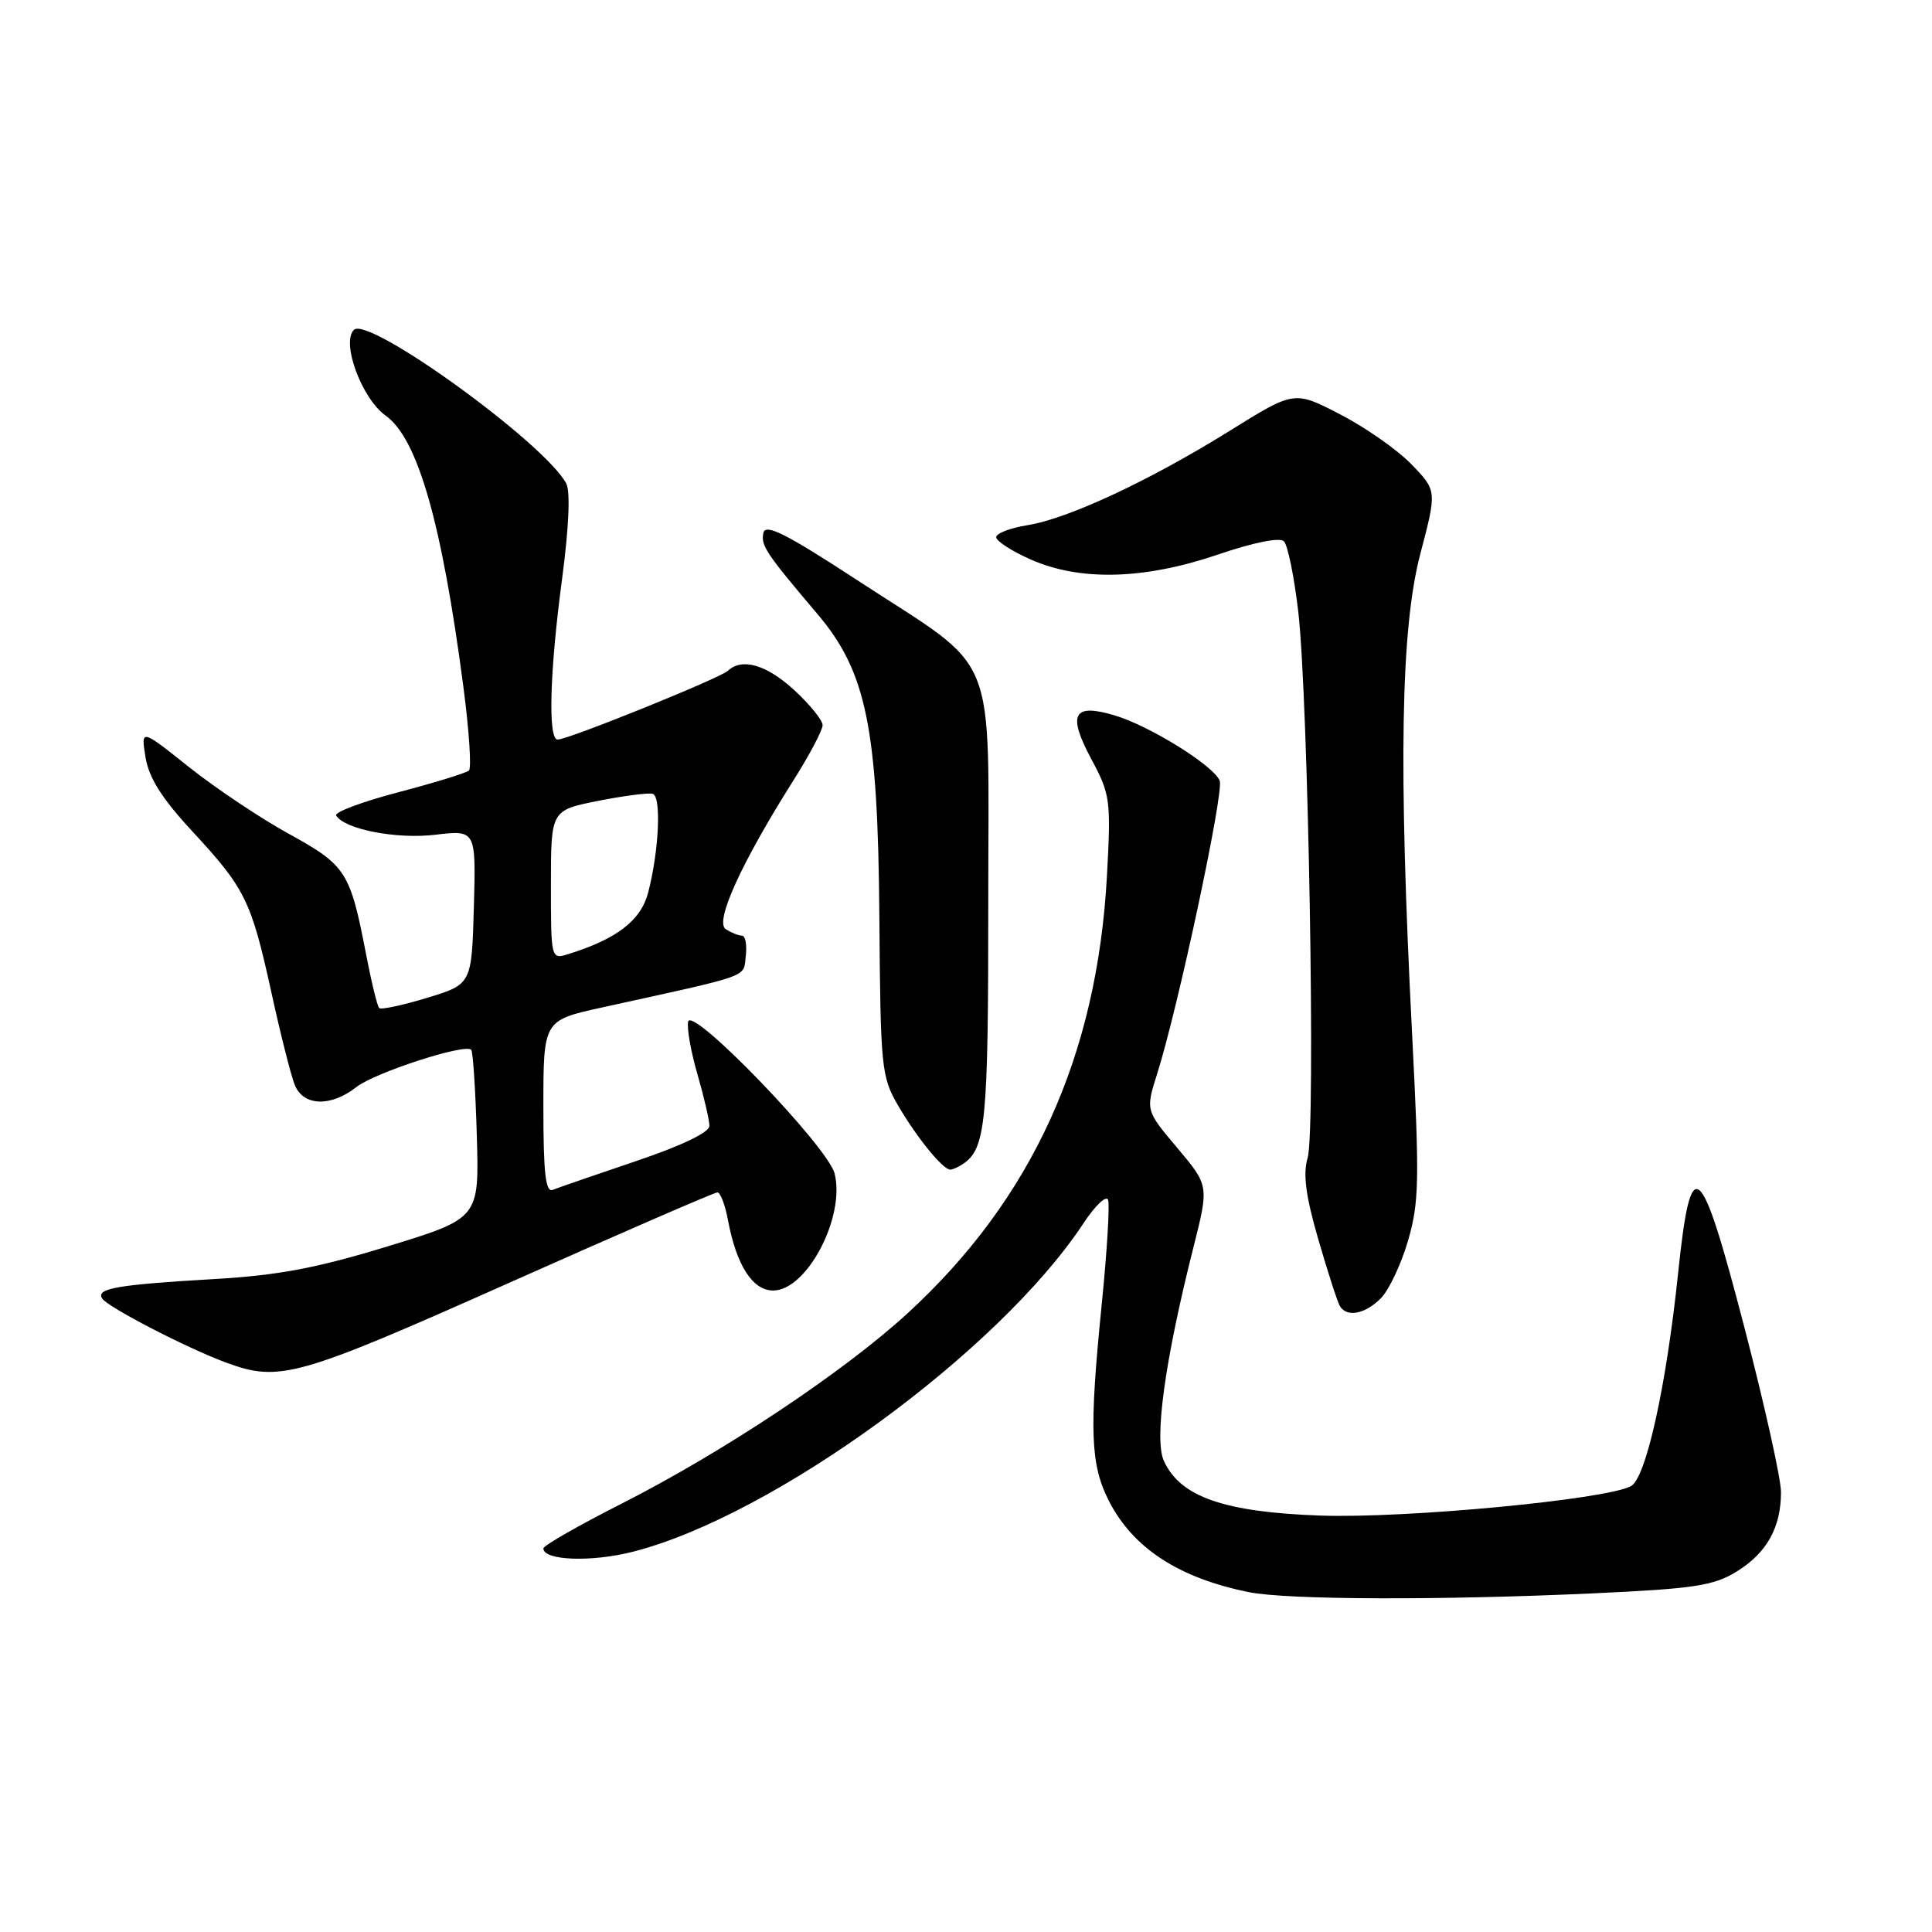 <?xml version="1.0" encoding="UTF-8" standalone="no"?>
<!DOCTYPE svg PUBLIC "-//W3C//DTD SVG 1.1//EN" "http://www.w3.org/Graphics/SVG/1.1/DTD/svg11.dtd" >
<svg xmlns="http://www.w3.org/2000/svg" xmlns:xlink="http://www.w3.org/1999/xlink" version="1.1" viewBox="0 0 256 256">
 <g >
 <path fill="currentColor"
d=" M 211.05 211.13 C 224.52 210.51 227.07 210.12 230.13 208.23 C 234.12 205.76 236.00 202.38 235.99 197.70 C 235.99 195.94 233.82 186.18 231.17 176.00 C 225.28 153.36 224.07 152.35 222.36 168.68 C 220.79 183.74 218.10 195.88 216.10 196.93 C 212.68 198.72 186.20 201.22 174.91 200.82 C 162.18 200.36 156.39 198.34 154.22 193.58 C 152.91 190.70 154.35 180.26 158.13 165.30 C 160.20 157.10 160.20 157.10 156.00 152.11 C 151.80 147.13 151.80 147.13 153.32 142.31 C 156.08 133.63 162.20 104.97 161.62 103.46 C 160.86 101.48 152.39 96.20 147.72 94.80 C 142.20 93.14 141.41 94.61 144.60 100.57 C 147.12 105.26 147.22 106.01 146.68 116.00 C 145.38 139.94 136.78 158.84 120.29 173.99 C 111.82 181.77 95.85 192.40 82.33 199.26 C 76.65 202.14 72.01 204.80 72.00 205.17 C 71.99 206.79 78.39 207.02 83.92 205.60 C 102.53 200.83 132.32 179.11 143.54 162.13 C 145.12 159.73 146.61 158.32 146.83 159.00 C 147.06 159.68 146.68 165.92 145.98 172.87 C 144.31 189.54 144.48 194.05 146.93 198.87 C 150.13 205.14 156.20 209.10 165.50 210.97 C 170.54 211.99 190.83 212.06 211.05 211.13 Z  M 67.42 170.00 C 82.23 163.40 94.67 158.00 95.06 158.00 C 95.46 158.00 96.09 159.67 96.47 161.72 C 97.59 167.68 99.73 171.00 102.45 171.00 C 106.92 171.00 112.03 161.26 110.59 155.50 C 109.69 151.93 91.62 133.19 91.18 135.38 C 91.00 136.27 91.56 139.42 92.43 142.40 C 93.29 145.37 94.00 148.43 94.00 149.19 C 94.00 150.05 90.30 151.82 84.25 153.86 C 78.89 155.67 73.94 157.38 73.25 157.66 C 72.29 158.05 72.00 155.47 72.00 146.68 C 72.00 135.20 72.00 135.20 79.75 133.50 C 99.87 129.08 98.47 129.58 98.82 126.68 C 98.99 125.20 98.77 123.99 98.32 123.98 C 97.87 123.98 96.90 123.59 96.17 123.12 C 94.66 122.17 98.19 114.40 105.13 103.41 C 107.26 100.04 109.00 96.75 109.00 96.09 C 109.00 95.43 107.31 93.35 105.25 91.45 C 101.57 88.07 98.34 87.13 96.45 88.88 C 95.38 89.88 75.28 98.00 73.89 98.00 C 72.59 98.00 72.83 89.04 74.49 76.62 C 75.38 69.88 75.59 65.11 75.03 64.06 C 72.17 58.71 48.80 41.80 46.89 43.71 C 45.19 45.41 47.94 52.82 51.10 55.07 C 55.35 58.10 58.54 69.22 61.40 91.00 C 62.16 96.78 62.49 101.77 62.14 102.10 C 61.79 102.42 57.57 103.72 52.77 104.98 C 47.98 106.24 44.27 107.63 44.54 108.06 C 45.67 109.89 52.51 111.22 57.67 110.61 C 63.07 109.97 63.07 109.97 62.79 120.20 C 62.50 130.42 62.50 130.42 56.59 132.22 C 53.34 133.21 50.48 133.82 50.24 133.57 C 49.99 133.33 49.20 130.06 48.48 126.31 C 46.40 115.52 45.84 114.65 38.33 110.52 C 34.57 108.46 28.61 104.47 25.08 101.67 C 18.67 96.56 18.67 96.56 19.28 100.34 C 19.72 103.06 21.45 105.80 25.46 110.13 C 32.51 117.74 33.29 119.34 35.96 131.50 C 37.16 137.00 38.56 142.51 39.05 143.75 C 40.19 146.58 43.82 146.71 47.21 144.05 C 49.65 142.13 61.59 138.25 62.44 139.10 C 62.67 139.34 63.01 144.46 63.18 150.48 C 63.50 161.43 63.50 161.43 51.40 165.14 C 42.00 168.02 36.88 168.99 28.40 169.48 C 15.52 170.23 12.71 170.72 13.53 172.05 C 14.24 173.19 24.77 178.64 29.99 180.56 C 37.03 183.16 39.39 182.49 67.42 170.00 Z  M 182.96 172.04 C 184.04 170.96 185.66 167.52 186.57 164.40 C 188.05 159.33 188.10 156.37 187.11 137.01 C 185.29 101.39 185.60 83.32 188.20 73.39 C 190.40 65.01 190.40 65.01 187.02 61.52 C 185.16 59.60 180.91 56.62 177.57 54.90 C 171.50 51.76 171.50 51.76 163.00 57.05 C 152.37 63.67 141.54 68.73 136.14 69.59 C 133.86 69.96 132.00 70.67 132.00 71.18 C 132.00 71.69 134.05 73.02 136.56 74.13 C 143.11 77.03 151.60 76.81 161.36 73.49 C 166.12 71.87 169.57 71.17 170.13 71.73 C 170.63 72.23 171.49 76.44 172.03 81.07 C 173.36 92.61 174.35 149.81 173.27 153.42 C 172.63 155.56 173.01 158.46 174.69 164.25 C 175.95 168.60 177.24 172.57 177.55 173.08 C 178.48 174.59 180.87 174.13 182.96 172.04 Z  M 127.60 154.23 C 130.62 152.22 130.96 148.73 130.95 119.71 C 130.94 85.12 132.66 89.35 113.50 76.82 C 104.13 70.70 101.42 69.34 101.15 70.62 C 100.80 72.28 101.47 73.29 108.34 81.39 C 114.81 89.03 116.33 96.46 116.52 121.50 C 116.67 141.53 116.78 142.68 119.01 146.50 C 121.47 150.73 124.96 155.01 125.92 154.98 C 126.24 154.98 127.00 154.64 127.60 154.23 Z  M 73.00 117.25 C 73.00 107.37 73.00 107.37 79.25 106.12 C 82.69 105.44 85.95 105.02 86.50 105.19 C 87.65 105.55 87.32 112.74 85.89 118.25 C 84.93 121.97 81.72 124.44 75.25 126.44 C 73.02 127.13 73.00 127.04 73.00 117.25 Z "/>
</g>
</svg>